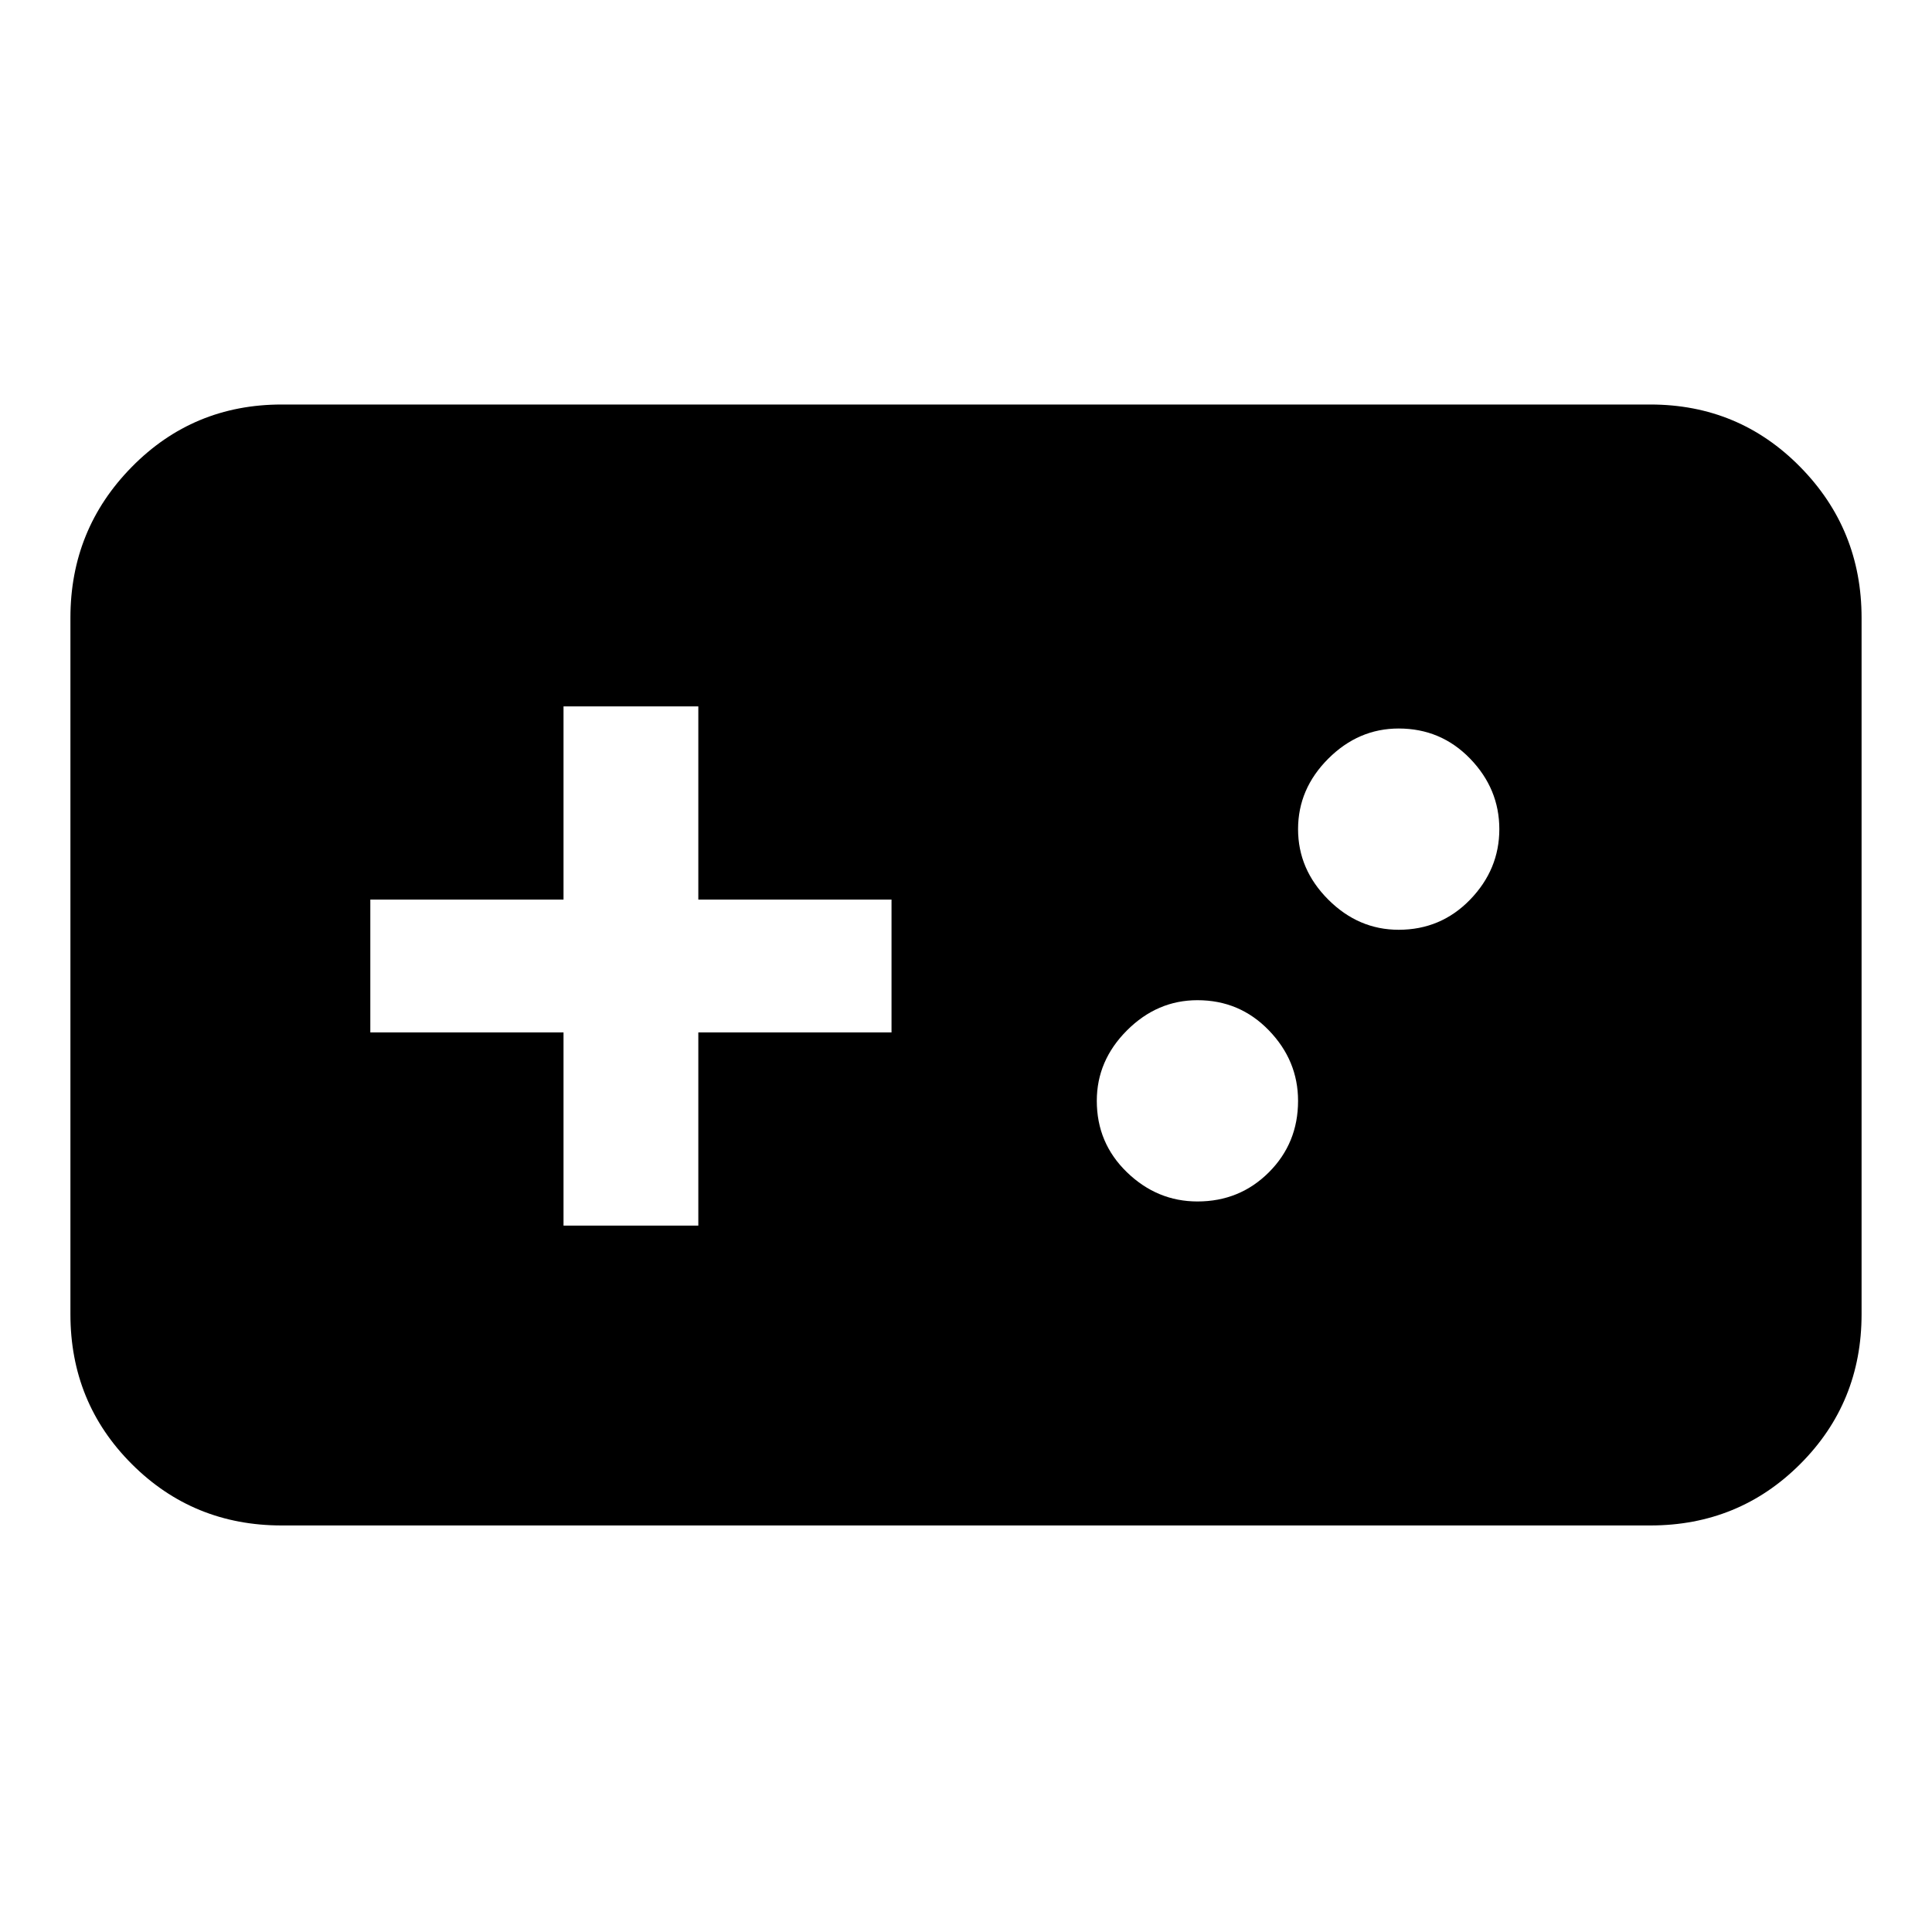 <svg xmlns="http://www.w3.org/2000/svg" height="40" width="40"><path d="M5.833 31.583q-1.833 0-3.104-1.271-1.271-1.27-1.271-3.104V12.792q0-1.834 1.271-3.125Q4 8.375 5.833 8.375h28.334q1.833 0 3.104 1.292 1.271 1.291 1.271 3.125v14.416q0 1.834-1.271 3.104-1.271 1.271-3.104 1.271Zm5.834-6.208h2.791v-4h4v-2.75h-4v-4h-2.791v4h-4v2.75h4Zm13.125-.5q.875 0 1.479-.604.604-.604.604-1.479 0-.834-.604-1.459-.604-.625-1.479-.625-.834 0-1.459.625-.625.625-.625 1.459 0 .875.625 1.479.625.604 1.459.604Zm4.166-5.625q.875 0 1.48-.625.604-.625.604-1.458 0-.834-.604-1.459-.605-.625-1.48-.625-.833 0-1.458.625t-.625 1.459q0 .833.625 1.458t1.458.625Z"/></svg>